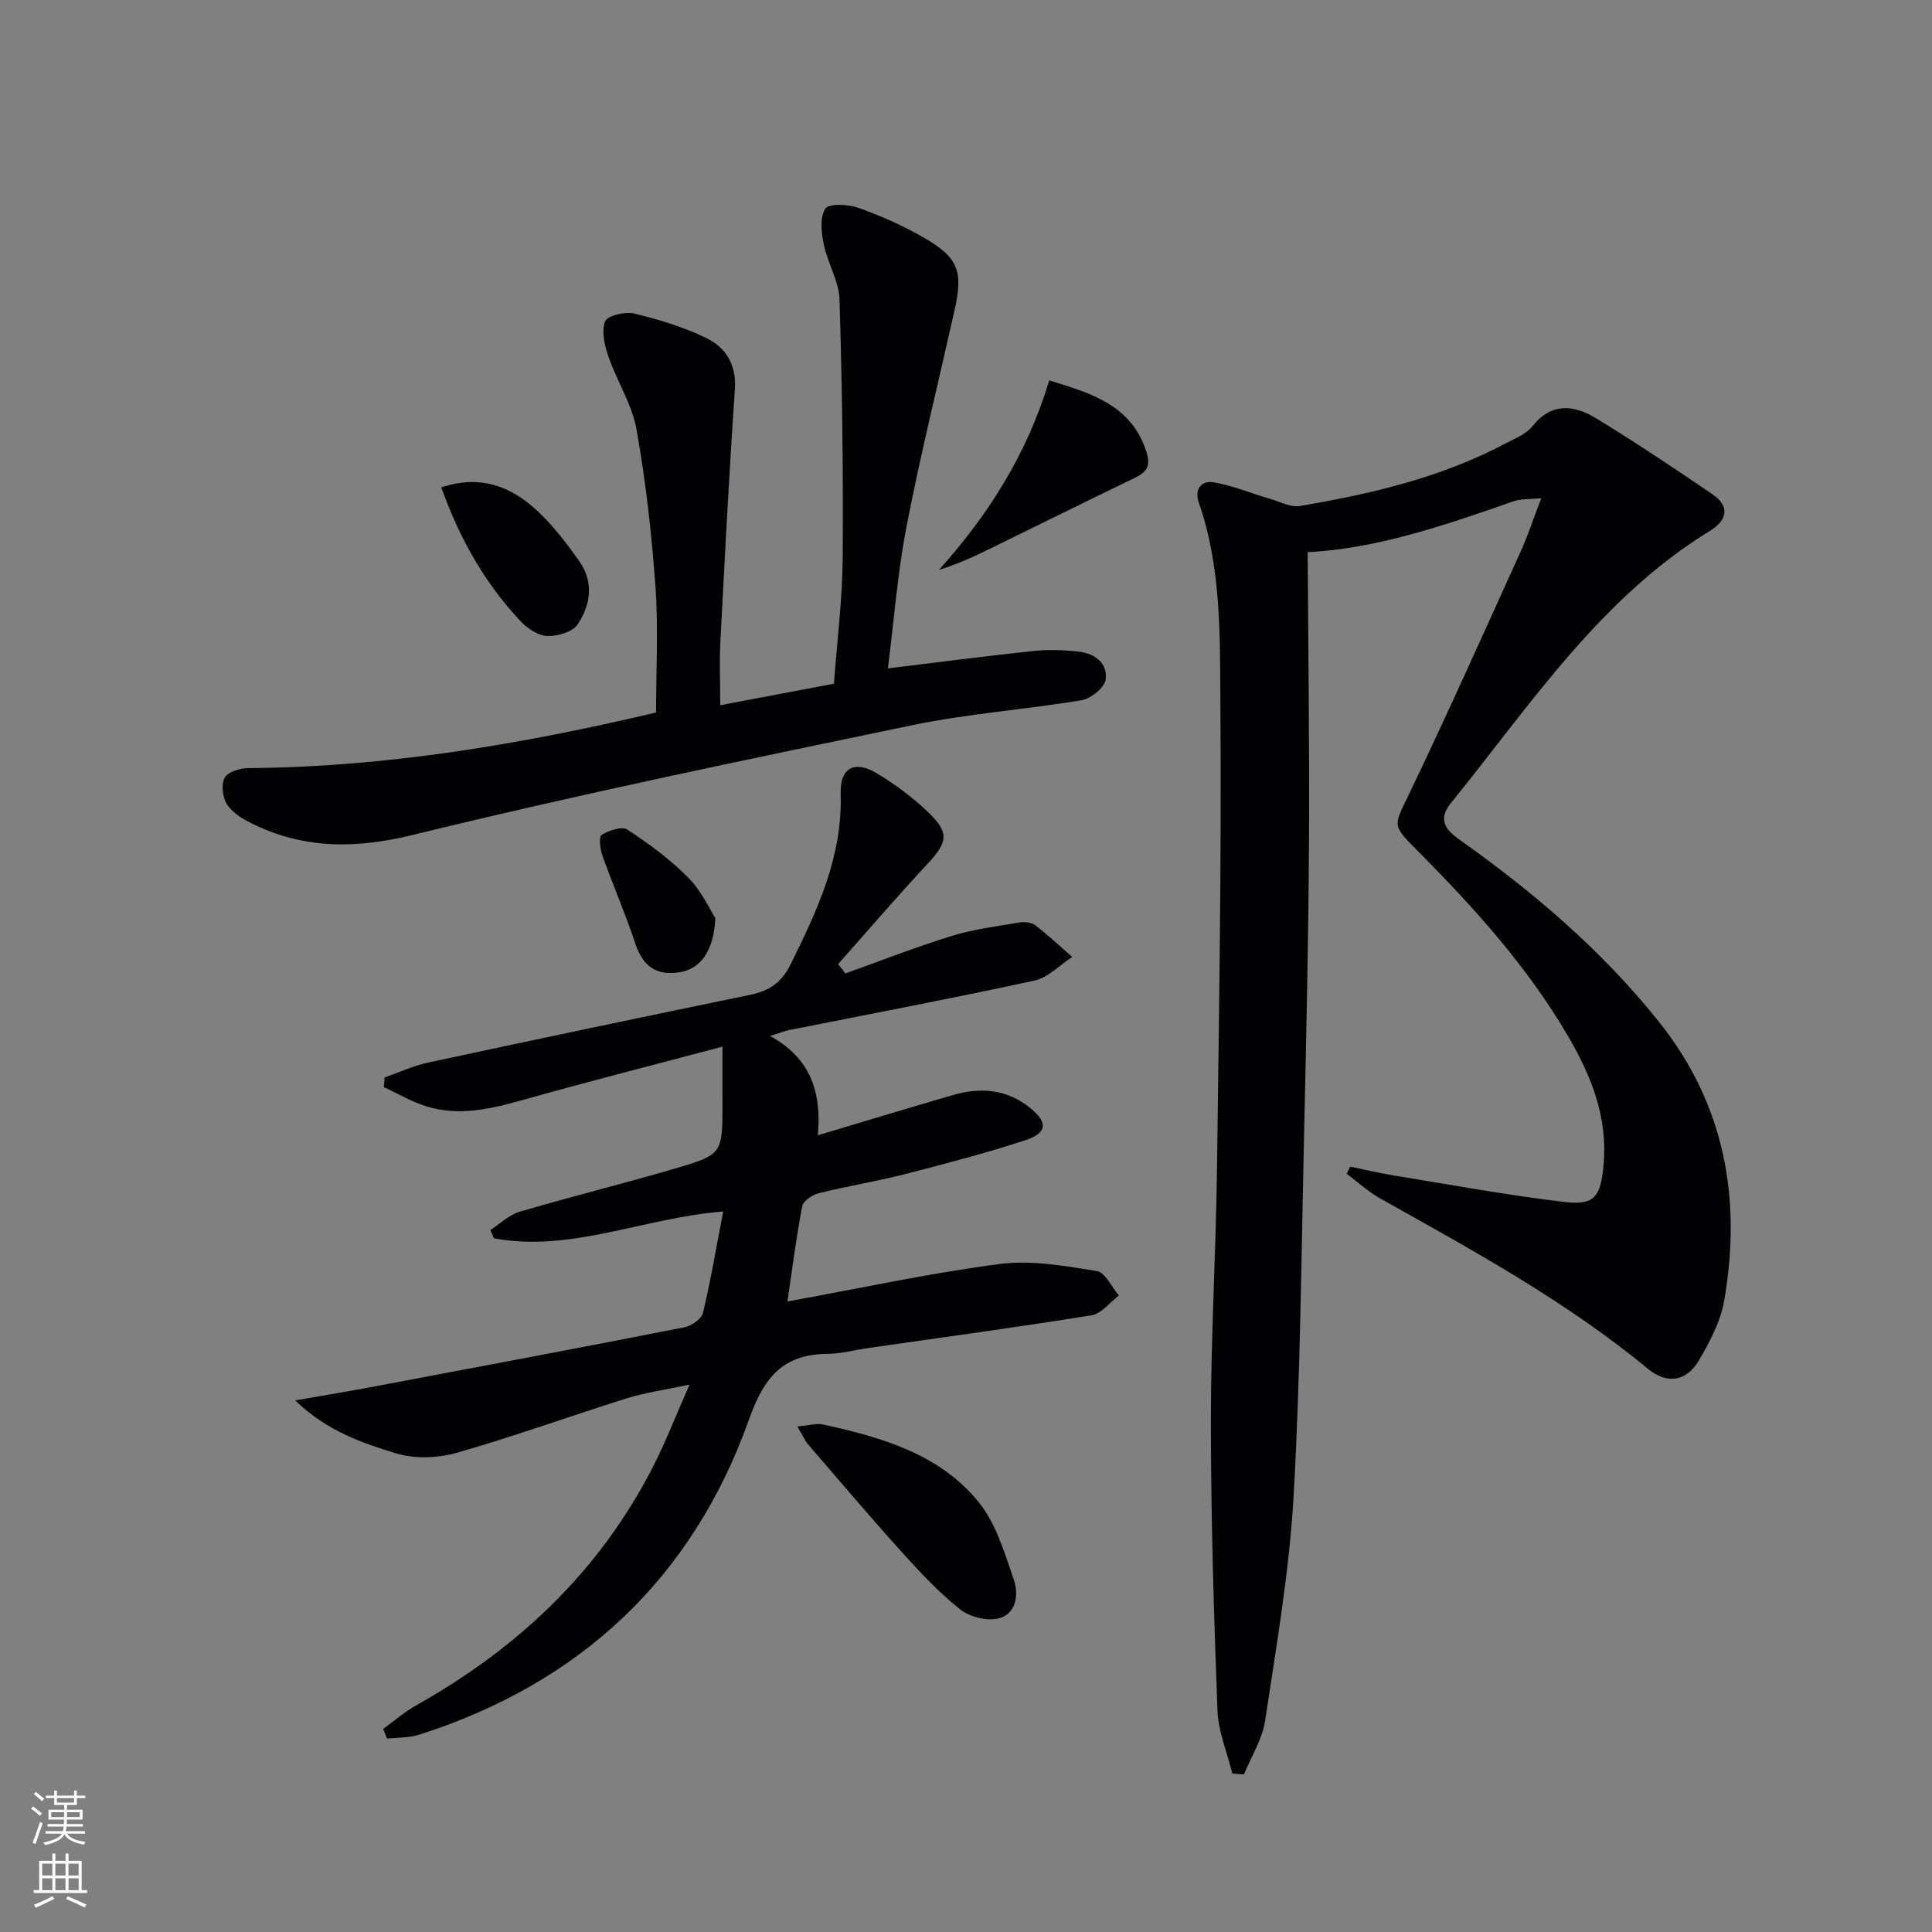 <svg enable-background="new 0 0 400 400" viewBox="0 0 400 400" xmlns="http://www.w3.org/2000/svg"><rect x="0" y="0" width="400" height="400" fill="#808080" stroke="none"/><g fill="#010103"><path d="m255.14 367.2c-1.07-4.37-2.92-8.71-3.08-13.11-.75-19.92-1.35-39.85-1.36-59.78-.01-17.3 1.03-34.61 1.26-51.91.42-32.14.95-64.28.71-96.41-.11-14.04.27-28.31-4.47-41.94-.97-2.78.54-4.64 3.1-4.19 4 .7 7.83 2.3 11.76 3.45 2.01.59 4.18 1.77 6.07 1.45 14.76-2.49 29.28-5.89 42.65-12.99 1.91-1.01 4.17-1.88 5.44-3.47 4.01-5.04 8.68-4.48 13.27-1.68 8.19 5.01 16.18 10.34 24.11 15.75 3.61 2.47 2.98 5.35-.49 7.48-22.92 14.05-37.31 36.2-53.73 56.43-2.49 3.07-1.48 5.24 1.55 7.39 15.41 10.91 29.71 23.05 41.56 37.91 13.67 17.15 17.14 36.71 13.47 57.78-.75 4.28-2.97 8.47-5.21 12.28-2.61 4.45-6.66 4.98-10.56 1.76-17.05-14.07-36.34-24.57-55.5-35.31-2.46-1.38-4.58-3.36-6.86-5.07.24-.49.48-.99.72-1.48 2.98.61 5.94 1.32 8.93 1.81 11.78 1.92 23.54 4.1 35.38 5.5 6.34.75 7.54-1.11 8.14-7.68.9-9.78-2.51-18.34-7.26-26.49-8.45-14.5-19.62-26.85-31.38-38.67-5.24-5.27-4.81-4.99-1.65-11.56 7.97-16.61 15.49-33.44 23.11-50.22 1.49-3.29 2.62-6.75 4.28-11.08-2.25.23-4.16.08-5.81.66-14.26 5-28.54 9.84-42.55 10.5.11 20.18.39 40.24.27 60.3-.12 20.14-.56 40.29-1.02 60.43-.57 24.95-.75 49.93-2.17 74.84-.89 15.52-3.57 30.96-5.89 46.37-.58 3.84-2.88 7.43-4.39 11.13-.81-.06-1.61-.12-2.4-.18z"/><path d="m175.02 201.54c7.31-2.61 14.54-5.46 21.95-7.74 4.54-1.4 9.33-2.01 14.03-2.8 1.07-.18 2.54-.06 3.34.56 2.67 2.03 5.11 4.35 7.65 6.56-2.59 1.68-4.99 4.29-7.82 4.9-16.86 3.66-33.82 6.86-50.75 10.24-.97.19-1.9.58-3.99 1.24 8.37 4.52 10.71 11.61 9.89 20.55 9.95-2.97 18.94-5.71 27.97-8.33 5.73-1.67 11.22-1.22 16.01 2.68 3.68 2.99 3.53 5.18-.99 6.66-8.18 2.68-16.52 4.87-24.87 7.01-5.92 1.52-11.99 2.49-17.92 3.97-1.33.33-3.21 1.58-3.43 2.69-1.24 6.42-2.05 12.93-3.06 19.73 15.33-2.79 29.59-5.9 44.01-7.77 6.53-.85 13.44.42 20.05 1.47 1.74.28 3.05 3.3 4.56 5.06-1.87 1.41-3.59 3.76-5.63 4.09-15.4 2.49-30.87 4.57-46.31 6.79-2.79.4-5.57 1.18-8.36 1.2-9.19.07-13.14 4.78-16.22 13.44-11.72 32.99-34.93 54.7-68.31 65.4-2.1.67-4.45.57-6.69.83-.26-.68-.53-1.35-.79-2.03 2.28-1.64 4.42-3.52 6.86-4.89 20.97-11.77 37.83-27.63 48.9-49.19 2.64-5.14 4.73-10.57 7.67-17.19-5.2 1.11-9.22 1.65-13.04 2.85-11.7 3.66-23.25 7.87-35.03 11.23-3.93 1.12-8.71 1.35-12.56.19-7.17-2.17-14.49-4.66-21.01-11 6.21-1.09 11.36-1.93 16.48-2.9 21.36-4.03 42.73-8.04 64.06-12.23 1.48-.29 3.57-1.73 3.87-2.99 1.62-6.74 2.76-13.59 4.19-20.99-16.44 1.28-31.48 8.52-47.47 5.55-.25-.57-.49-1.14-.74-1.71 2.02-1.3 3.87-3.15 6.08-3.8 10.65-3.13 21.44-5.79 32.1-8.92 9.93-2.92 9.88-3.08 9.88-13.5 0-3.62 0-7.24 0-11.75-14.36 3.81-27.96 7.26-41.46 11.07-6.67 1.88-13.27 3.4-20.05 1.22-2.97-.95-5.73-2.59-8.59-3.91.05-.67.1-1.34.14-2.01 3.01-1.04 5.95-2.41 9.04-3.08 22.23-4.78 44.48-9.45 66.74-14.04 3.85-.79 6.41-2.53 8.23-6.19 5.58-11.22 10.82-22.43 10.42-35.44-.16-5.29 2.79-7 7.4-4.26 3.83 2.27 7.48 5.01 10.7 8.08 4.5 4.3 4.07 6.22-.17 10.77-6.3 6.76-12.32 13.79-18.46 20.7.51.63 1.01 1.28 1.5 1.93z"/><path d="m149.12 146.01c8.08-1.53 15.55-2.94 23.54-4.46.64-8.72 1.75-17.45 1.81-26.19.13-17.79-.11-35.58-.66-53.36-.12-3.81-2.45-7.51-3.25-11.37-.5-2.43-.86-5.59.3-7.41.71-1.11 4.66-.96 6.75-.22 4.67 1.64 9.26 3.67 13.55 6.14 7.32 4.21 8.3 6.97 6.44 15.24-3.34 14.88-7.02 29.7-9.92 44.66-1.85 9.55-2.58 19.33-3.85 29.34 10.5-1.27 20.31-2.56 30.14-3.6 3.12-.33 6.34-.21 9.46.15 3.29.39 6.02 2.45 5.46 5.85-.27 1.67-3.05 3.86-4.97 4.19-11.61 1.94-23.43 2.77-34.93 5.15-34.56 7.18-69.15 14.32-103.42 22.72-12.02 2.95-22.76 2.96-33.61-2.43-1.88-.93-3.92-2.23-4.99-3.92-.9-1.43-1.21-4.07-.46-5.46.66-1.22 3.16-1.99 4.85-2 28.55-.21 56.47-4.9 84.47-11.51 0-8.77.49-17.42-.12-26-.78-10.9-2-21.81-3.92-32.56-.93-5.23-4.06-10.04-5.83-15.16-.79-2.3-1.47-5.21-.68-7.26.46-1.2 4.13-2.08 6-1.63 5.1 1.23 10.24 2.79 14.94 5.07 4.01 1.95 6.28 5.46 5.93 10.57-1.19 17.41-2.09 34.83-3 52.25-.22 4.14-.03 8.29-.03 13.21z"/><path d="m165.07 295.32c2.54-.21 4.05-.68 5.38-.39 12.13 2.67 24.17 6.11 32.27 16.19 3.56 4.43 5.29 10.48 7.2 16.01 1.03 3 .47 7.02-3.12 7.93-2.42.62-6.04-.29-8.04-1.88-4.4-3.49-8.29-7.68-12.08-11.87-6.57-7.28-12.91-14.76-19.31-22.19-.7-.8-1.14-1.84-2.3-3.8z"/><path d="m217.23 78.76c9.22 2.76 17.15 5.37 20.15 14.88.95 3.01-.1 4.17-2.54 5.35-9.83 4.73-19.59 9.59-29.39 14.38-3.52 1.72-7.06 3.4-11.05 4.62 10.3-11.45 18.28-24.1 22.83-39.23z"/><path d="m91.36 100.91c8.17-2.71 14.43-.17 19.75 4.73 3.37 3.11 6.24 6.88 8.89 10.66 2.99 4.26 2.27 9.03-.43 13.01-1.06 1.56-4.18 2.45-6.31 2.36-1.89-.08-4.09-1.58-5.49-3.07-7.37-7.82-12.56-16.98-16.41-27.69z"/><path d="m148.11 190.09c-.36 7-3.16 10.47-7.29 11.18-4.92.84-7.74-1.22-9.3-5.96-2.03-6.13-4.62-12.06-6.79-18.14-.48-1.36-.79-3.92-.17-4.31 1.49-.93 4.2-1.84 5.33-1.1 4.47 2.93 8.87 6.17 12.62 9.95 2.75 2.77 4.44 6.59 5.6 8.38z"/></g><path d="m6.44 374.46.42-.45c.65.47 1.27.95 1.85 1.44l-.45.49c-.65-.56-1.25-1.06-1.82-1.48m.93 7.33-.63-.26c.55-1.36 1.05-2.8 1.53-4.33.19.1.38.19.59.27-.47 1.29-.96 2.73-1.49 4.32m-.38-10.38.44-.42c.43.34 1.01.82 1.74 1.44l-.49.49c-.53-.51-1.09-1.01-1.69-1.51m2.5.35h1.72v-1.04h.59v1.04h3.52v-1.04h.59v1.04h1.75v.53h-1.75v1.42h-2.03v.97h3.22v2.03h-3.24c0 .35-.01.66-.03.93h3.32v.53h-3.37c-.03.27-.08.58-.15.94h3.96v.53h-3.71c.67.92 1.93 1.48 3.79 1.68-.13.24-.23.44-.29.59-2.13-.38-3.48-1.08-4.04-2.12-.43.97-1.77 1.72-4.03 2.23-.09-.19-.2-.37-.33-.55 2.1-.42 3.37-1.03 3.81-1.83h-3.36v-.53h3.58c.08-.29.13-.61.16-.94h-3.33v-.53h3.39c.02-.27.04-.58.04-.93h-3.23v-2.03h3.25v-.97h-2.07v-1.42h-1.73zm1.12 3.44v1h2.65c.01-.3.02-.44.01-.4v-.25-.35zm1.19-2h3.52v-.91h-3.52zm4.71 2h-2.63v.59c0 .15-.01.28-.01.4h2.64z" fill="#fbfcfa"/><path d="m13.56 383.74h.63v1.52h2.72v6.07h1.13v.6h-11.06v-.6h1.13v-6.07h2.73v-1.52h.63v1.52h2.1v-1.52zm-2.69 8.83.38.56c-1.24.63-2.53 1.25-3.85 1.85-.1-.21-.21-.42-.34-.63 1.37-.55 2.63-1.15 3.81-1.78m-2.13-4.27h2.1v-2.45h-2.1zm0 3.04h2.1v-2.46h-2.1zm2.72-3.04h2.1v-2.45h-2.1zm0 3.04h2.1v-2.46h-2.1zm6.07 3.6c-1.41-.71-2.7-1.3-3.86-1.78l.35-.56c1.45.62 2.75 1.19 3.88 1.72zm-1.25-9.09h-2.1v2.45h2.1zm-2.09 5.49h2.1v-2.46h-2.1z" fill="#fbfcfa"/></svg>